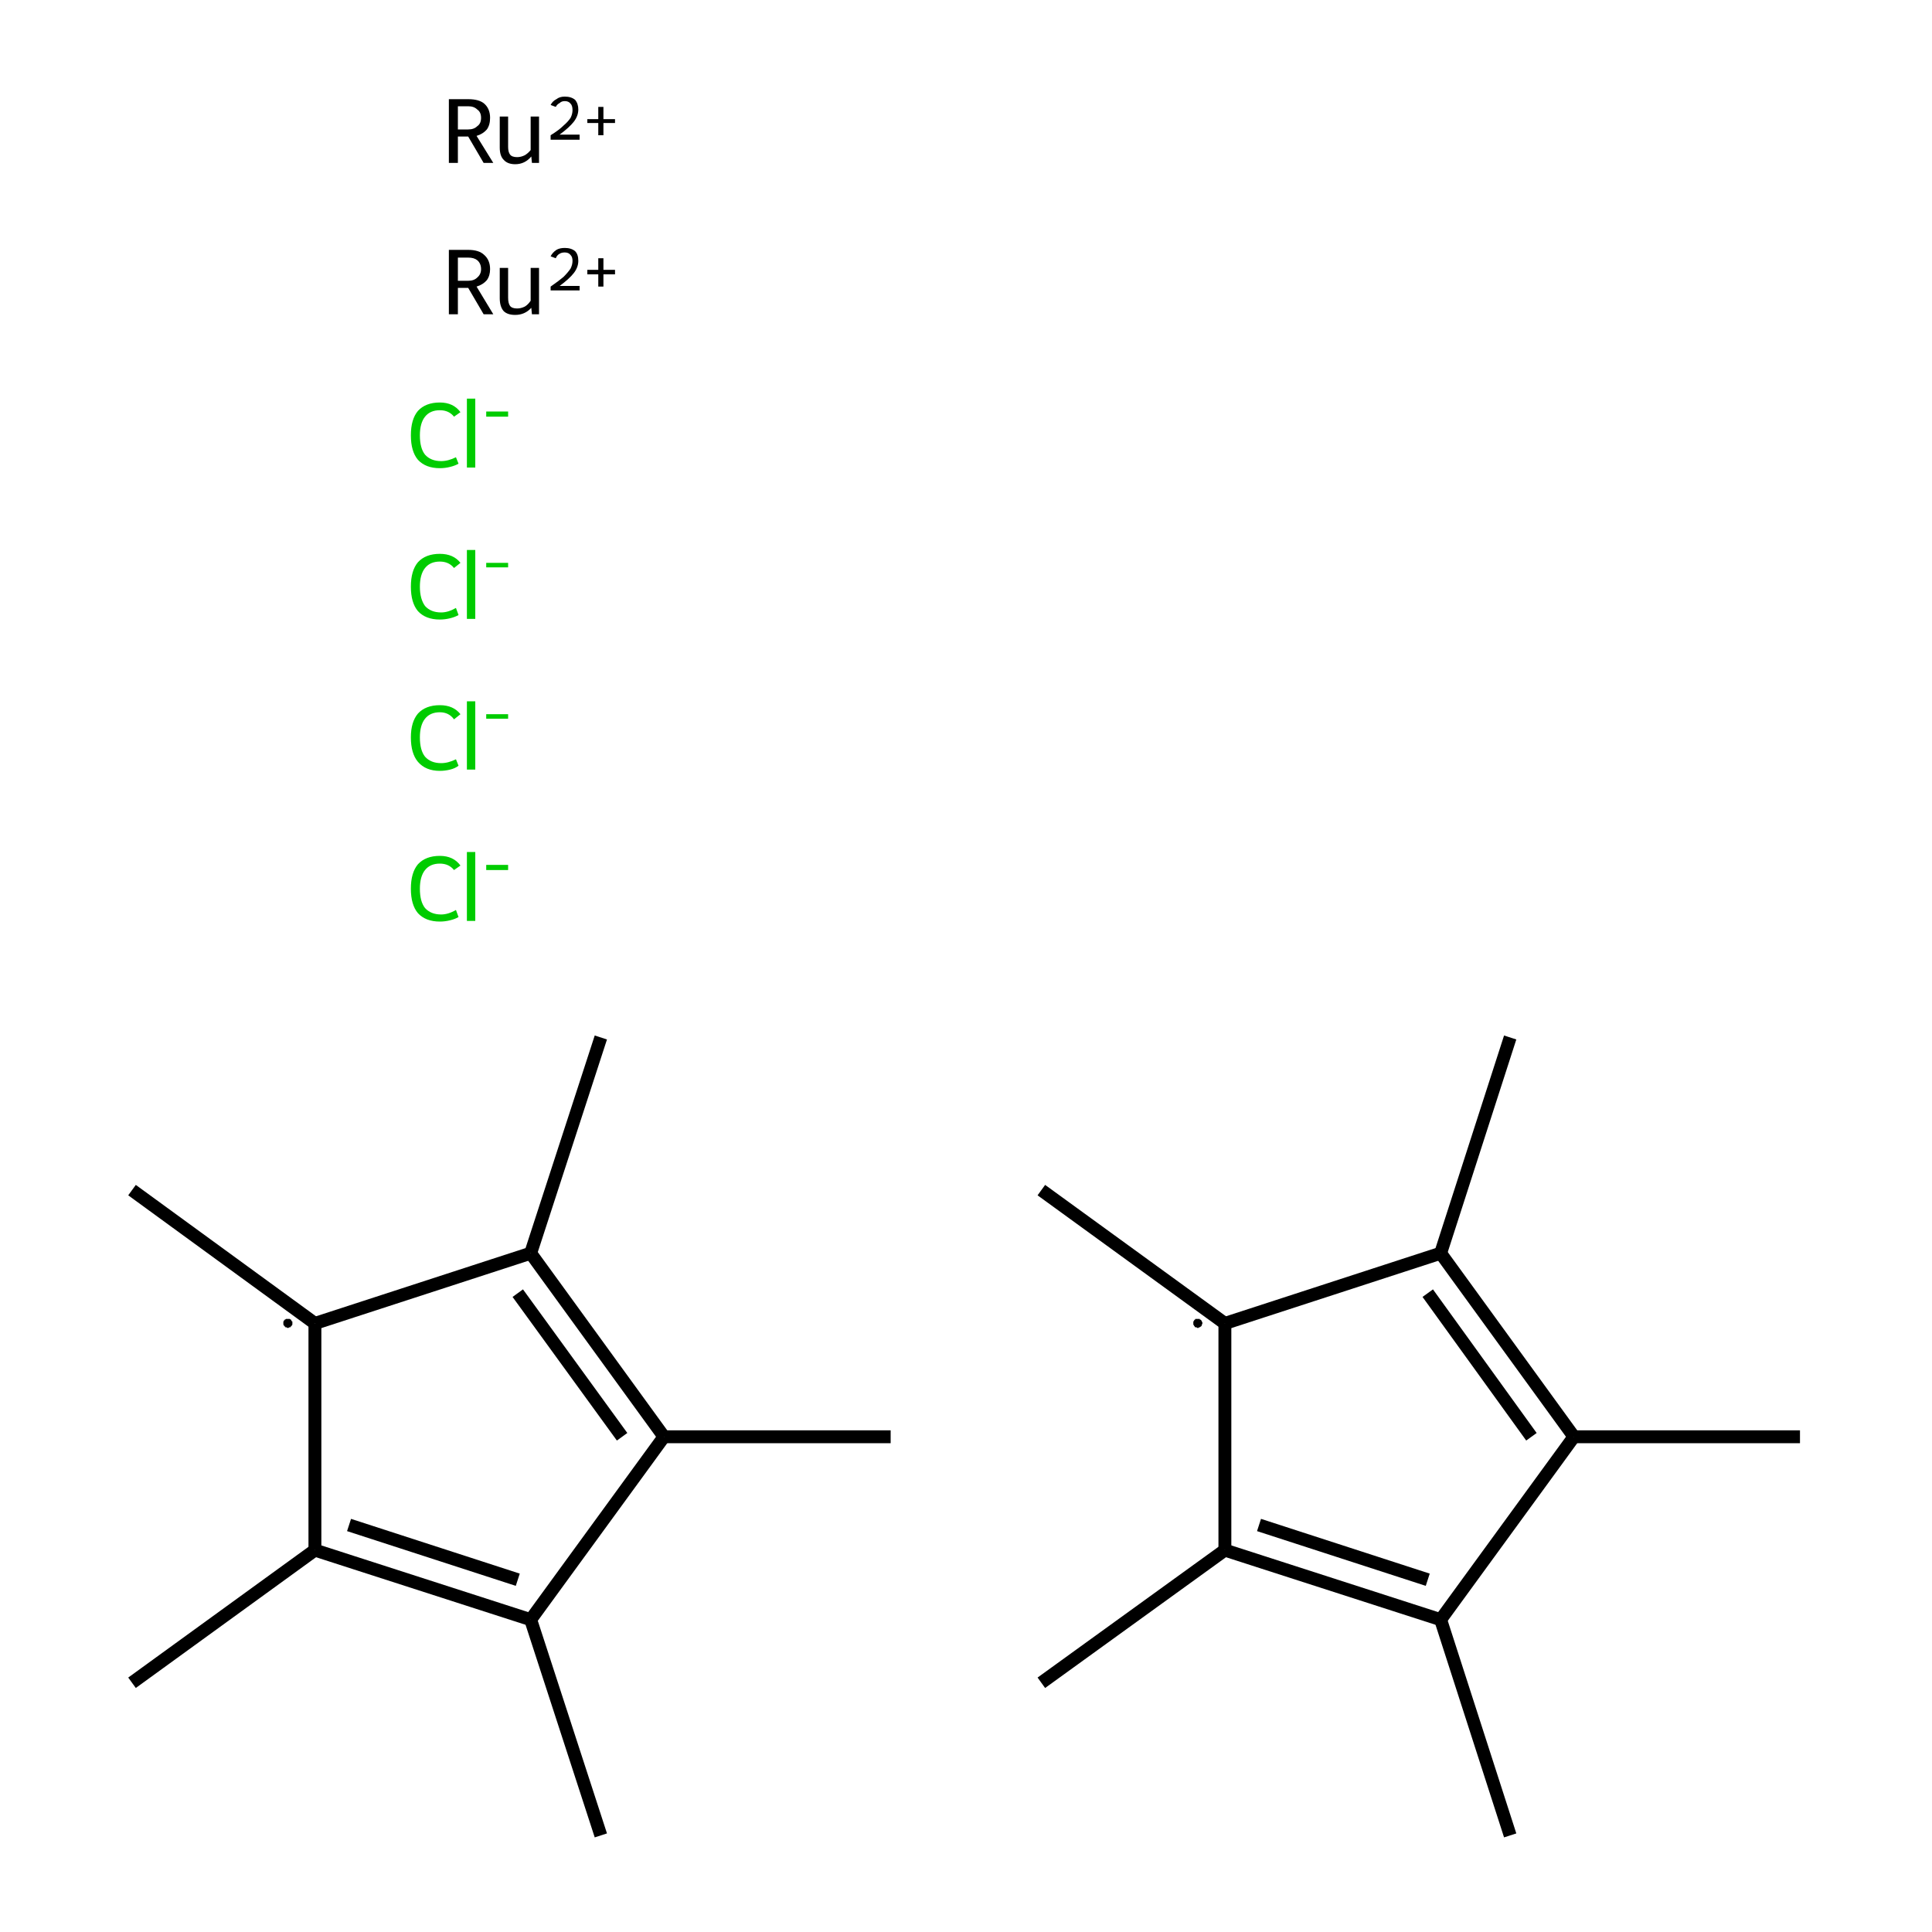<?xml version='1.0' encoding='iso-8859-1'?>
<svg version='1.1' baseProfile='full'
              xmlns='http://www.w3.org/2000/svg'
                      xmlns:rdkit='http://www.rdkit.org/xml'
                      xmlns:xlink='http://www.w3.org/1999/xlink'
                  xml:space='preserve'
width='300px' height='300px' viewBox='0 0 300 300'>
<!-- END OF HEADER -->
<rect style='opacity:1.0;fill:#FFFFFF;stroke:none' width='300.0' height='300.0' x='0.0' y='0.0'> </rect>
<path class='bond-0 atom-0 atom-1' d='M 138.3,223.1 L 103.1,223.1' style='fill:none;fill-rule:evenodd;stroke:#000000;stroke-width:2.0px;stroke-linecap:butt;stroke-linejoin:miter;stroke-opacity:1' />
<path class='bond-1 atom-1 atom-2' d='M 103.1,223.1 L 82.4,194.6' style='fill:none;fill-rule:evenodd;stroke:#000000;stroke-width:2.0px;stroke-linecap:butt;stroke-linejoin:miter;stroke-opacity:1' />
<path class='bond-1 atom-1 atom-2' d='M 96.6,223.1 L 80.4,200.8' style='fill:none;fill-rule:evenodd;stroke:#000000;stroke-width:2.0px;stroke-linecap:butt;stroke-linejoin:miter;stroke-opacity:1' />
<path class='bond-2 atom-2 atom-3' d='M 82.4,194.6 L 48.9,205.5' style='fill:none;fill-rule:evenodd;stroke:#000000;stroke-width:2.0px;stroke-linecap:butt;stroke-linejoin:miter;stroke-opacity:1' />
<path class='bond-3 atom-3 atom-4' d='M 48.9,205.5 L 48.9,240.7' style='fill:none;fill-rule:evenodd;stroke:#000000;stroke-width:2.0px;stroke-linecap:butt;stroke-linejoin:miter;stroke-opacity:1' />
<path class='bond-4 atom-4 atom-5' d='M 48.9,240.7 L 82.4,251.5' style='fill:none;fill-rule:evenodd;stroke:#000000;stroke-width:2.0px;stroke-linecap:butt;stroke-linejoin:miter;stroke-opacity:1' />
<path class='bond-4 atom-4 atom-5' d='M 54.2,236.8 L 80.4,245.3' style='fill:none;fill-rule:evenodd;stroke:#000000;stroke-width:2.0px;stroke-linecap:butt;stroke-linejoin:miter;stroke-opacity:1' />
<path class='bond-5 atom-5 atom-6' d='M 82.4,251.5 L 93.3,285.0' style='fill:none;fill-rule:evenodd;stroke:#000000;stroke-width:2.0px;stroke-linecap:butt;stroke-linejoin:miter;stroke-opacity:1' />
<path class='bond-6 atom-4 atom-7' d='M 48.9,240.7 L 20.5,261.3' style='fill:none;fill-rule:evenodd;stroke:#000000;stroke-width:2.0px;stroke-linecap:butt;stroke-linejoin:miter;stroke-opacity:1' />
<path class='bond-7 atom-3 atom-8' d='M 48.9,205.5 L 20.5,184.8' style='fill:none;fill-rule:evenodd;stroke:#000000;stroke-width:2.0px;stroke-linecap:butt;stroke-linejoin:miter;stroke-opacity:1' />
<path class='bond-8 atom-2 atom-9' d='M 82.4,194.6 L 93.3,161.1' style='fill:none;fill-rule:evenodd;stroke:#000000;stroke-width:2.0px;stroke-linecap:butt;stroke-linejoin:miter;stroke-opacity:1' />
<path class='bond-9 atom-10 atom-11' d='M 279.5,223.1 L 244.4,223.1' style='fill:none;fill-rule:evenodd;stroke:#000000;stroke-width:2.0px;stroke-linecap:butt;stroke-linejoin:miter;stroke-opacity:1' />
<path class='bond-10 atom-11 atom-12' d='M 244.4,223.1 L 223.7,194.6' style='fill:none;fill-rule:evenodd;stroke:#000000;stroke-width:2.0px;stroke-linecap:butt;stroke-linejoin:miter;stroke-opacity:1' />
<path class='bond-10 atom-11 atom-12' d='M 237.8,223.1 L 221.7,200.8' style='fill:none;fill-rule:evenodd;stroke:#000000;stroke-width:2.0px;stroke-linecap:butt;stroke-linejoin:miter;stroke-opacity:1' />
<path class='bond-11 atom-12 atom-13' d='M 223.7,194.6 L 190.2,205.5' style='fill:none;fill-rule:evenodd;stroke:#000000;stroke-width:2.0px;stroke-linecap:butt;stroke-linejoin:miter;stroke-opacity:1' />
<path class='bond-12 atom-13 atom-14' d='M 190.2,205.5 L 190.2,240.7' style='fill:none;fill-rule:evenodd;stroke:#000000;stroke-width:2.0px;stroke-linecap:butt;stroke-linejoin:miter;stroke-opacity:1' />
<path class='bond-13 atom-14 atom-15' d='M 190.2,240.7 L 223.7,251.5' style='fill:none;fill-rule:evenodd;stroke:#000000;stroke-width:2.0px;stroke-linecap:butt;stroke-linejoin:miter;stroke-opacity:1' />
<path class='bond-13 atom-14 atom-15' d='M 195.5,236.8 L 221.7,245.3' style='fill:none;fill-rule:evenodd;stroke:#000000;stroke-width:2.0px;stroke-linecap:butt;stroke-linejoin:miter;stroke-opacity:1' />
<path class='bond-14 atom-15 atom-16' d='M 223.7,251.5 L 234.5,285.0' style='fill:none;fill-rule:evenodd;stroke:#000000;stroke-width:2.0px;stroke-linecap:butt;stroke-linejoin:miter;stroke-opacity:1' />
<path class='bond-15 atom-14 atom-17' d='M 190.2,240.7 L 161.7,261.3' style='fill:none;fill-rule:evenodd;stroke:#000000;stroke-width:2.0px;stroke-linecap:butt;stroke-linejoin:miter;stroke-opacity:1' />
<path class='bond-16 atom-13 atom-18' d='M 190.2,205.5 L 161.7,184.8' style='fill:none;fill-rule:evenodd;stroke:#000000;stroke-width:2.0px;stroke-linecap:butt;stroke-linejoin:miter;stroke-opacity:1' />
<path class='bond-17 atom-12 atom-19' d='M 223.7,194.6 L 234.5,161.1' style='fill:none;fill-rule:evenodd;stroke:#000000;stroke-width:2.0px;stroke-linecap:butt;stroke-linejoin:miter;stroke-opacity:1' />
<path class='bond-18 atom-5 atom-1' d='M 82.4,251.5 L 103.1,223.1' style='fill:none;fill-rule:evenodd;stroke:#000000;stroke-width:2.0px;stroke-linecap:butt;stroke-linejoin:miter;stroke-opacity:1' />
<path class='bond-19 atom-15 atom-11' d='M 223.7,251.5 L 244.4,223.1' style='fill:none;fill-rule:evenodd;stroke:#000000;stroke-width:2.0px;stroke-linecap:butt;stroke-linejoin:miter;stroke-opacity:1' />
<path class='atom-20' d='M 63.8 138.0
Q 63.8 135.5, 64.9 134.2
Q 66.1 132.9, 68.3 132.9
Q 70.4 132.9, 71.5 134.4
L 70.5 135.1
Q 69.7 134.1, 68.3 134.1
Q 66.8 134.1, 66.0 135.1
Q 65.2 136.1, 65.2 138.0
Q 65.2 140.0, 66.0 141.0
Q 66.9 142.0, 68.5 142.0
Q 69.6 142.0, 70.8 141.3
L 71.2 142.4
Q 70.7 142.7, 69.9 142.9
Q 69.1 143.1, 68.3 143.1
Q 66.1 143.1, 64.9 141.8
Q 63.8 140.5, 63.8 138.0
' fill='#00CC00'/>
<path class='atom-20' d='M 72.5 132.3
L 73.8 132.3
L 73.8 143.0
L 72.5 143.0
L 72.5 132.3
' fill='#00CC00'/>
<path class='atom-20' d='M 75.5 134.3
L 78.9 134.3
L 78.9 135.1
L 75.5 135.1
L 75.5 134.3
' fill='#00CC00'/>
<path class='atom-21' d='M 63.8 114.5
Q 63.8 112.1, 64.9 110.8
Q 66.1 109.5, 68.3 109.5
Q 70.4 109.5, 71.5 110.9
L 70.5 111.7
Q 69.7 110.6, 68.3 110.6
Q 66.8 110.6, 66.0 111.6
Q 65.2 112.6, 65.2 114.5
Q 65.2 116.5, 66.0 117.5
Q 66.9 118.5, 68.5 118.5
Q 69.6 118.5, 70.8 117.9
L 71.2 118.9
Q 70.7 119.3, 69.9 119.5
Q 69.1 119.7, 68.3 119.7
Q 66.1 119.7, 64.9 118.3
Q 63.8 117.0, 63.8 114.5
' fill='#00CC00'/>
<path class='atom-21' d='M 72.5 108.9
L 73.8 108.9
L 73.8 119.5
L 72.5 119.5
L 72.5 108.9
' fill='#00CC00'/>
<path class='atom-21' d='M 75.5 110.9
L 78.9 110.9
L 78.9 111.6
L 75.5 111.6
L 75.5 110.9
' fill='#00CC00'/>
<path class='atom-22' d='M 63.8 91.1
Q 63.8 88.6, 64.9 87.3
Q 66.1 86.0, 68.3 86.0
Q 70.4 86.0, 71.5 87.4
L 70.5 88.2
Q 69.7 87.2, 68.3 87.2
Q 66.8 87.2, 66.0 88.2
Q 65.2 89.2, 65.2 91.1
Q 65.2 93.0, 66.0 94.1
Q 66.9 95.1, 68.5 95.1
Q 69.6 95.1, 70.8 94.4
L 71.2 95.5
Q 70.7 95.8, 69.9 96.0
Q 69.1 96.2, 68.3 96.2
Q 66.1 96.2, 64.9 94.9
Q 63.8 93.6, 63.8 91.1
' fill='#00CC00'/>
<path class='atom-22' d='M 72.5 85.4
L 73.8 85.4
L 73.8 96.1
L 72.5 96.1
L 72.5 85.4
' fill='#00CC00'/>
<path class='atom-22' d='M 75.5 87.4
L 78.9 87.4
L 78.9 88.1
L 75.5 88.1
L 75.5 87.4
' fill='#00CC00'/>
<path class='atom-23' d='M 63.8 67.6
Q 63.8 65.1, 64.9 63.8
Q 66.1 62.5, 68.3 62.5
Q 70.4 62.5, 71.5 64.0
L 70.5 64.7
Q 69.7 63.7, 68.3 63.7
Q 66.8 63.7, 66.0 64.7
Q 65.2 65.7, 65.2 67.6
Q 65.2 69.6, 66.0 70.6
Q 66.9 71.6, 68.5 71.6
Q 69.6 71.6, 70.8 71.0
L 71.2 72.0
Q 70.7 72.3, 69.9 72.5
Q 69.1 72.7, 68.3 72.7
Q 66.1 72.7, 64.9 71.4
Q 63.8 70.1, 63.8 67.6
' fill='#00CC00'/>
<path class='atom-23' d='M 72.5 61.9
L 73.8 61.9
L 73.8 72.6
L 72.5 72.6
L 72.5 61.9
' fill='#00CC00'/>
<path class='atom-23' d='M 75.5 63.9
L 78.9 63.9
L 78.9 64.7
L 75.5 64.7
L 75.5 63.9
' fill='#00CC00'/>
<path class='atom-24' d='M 75.1 48.8
L 72.7 44.7
L 72.7 44.7
L 71.1 44.7
L 71.1 48.8
L 69.7 48.8
L 69.7 38.8
L 72.7 38.8
Q 74.4 38.8, 75.2 39.6
Q 76.1 40.4, 76.1 41.8
Q 76.1 42.8, 75.6 43.5
Q 75.0 44.2, 74.0 44.5
L 76.6 48.8
L 75.1 48.8
M 71.1 43.6
L 72.7 43.6
Q 73.6 43.6, 74.1 43.1
Q 74.7 42.6, 74.7 41.8
Q 74.7 40.9, 74.1 40.4
Q 73.6 40.0, 72.7 40.0
L 71.1 40.0
L 71.1 43.6
' fill='#000000'/>
<path class='atom-24' d='M 83.7 41.6
L 83.7 48.8
L 82.6 48.8
L 82.5 47.8
Q 81.5 48.9, 80.0 48.9
Q 78.8 48.9, 78.2 48.3
Q 77.6 47.6, 77.6 46.3
L 77.6 41.6
L 78.9 41.6
L 78.9 46.2
Q 78.9 47.1, 79.2 47.5
Q 79.5 47.9, 80.3 47.9
Q 80.9 47.9, 81.5 47.6
Q 82.0 47.3, 82.4 46.7
L 82.4 41.6
L 83.7 41.6
' fill='#000000'/>
<path class='atom-24' d='M 85.5 39.8
Q 85.8 39.2, 86.4 38.8
Q 86.9 38.5, 87.7 38.5
Q 88.7 38.5, 89.3 39.0
Q 89.8 39.5, 89.8 40.5
Q 89.8 41.5, 89.1 42.4
Q 88.4 43.3, 86.9 44.4
L 90.0 44.4
L 90.0 45.1
L 85.5 45.1
L 85.5 44.5
Q 86.8 43.6, 87.5 43.0
Q 88.2 42.3, 88.6 41.7
Q 88.9 41.1, 88.9 40.5
Q 88.9 39.9, 88.6 39.6
Q 88.3 39.2, 87.7 39.2
Q 87.2 39.2, 86.9 39.4
Q 86.5 39.6, 86.3 40.1
L 85.5 39.8
' fill='#000000'/>
<path class='atom-24' d='M 91.2 41.9
L 92.9 41.9
L 92.9 40.1
L 93.7 40.1
L 93.7 41.9
L 95.5 41.9
L 95.5 42.6
L 93.7 42.6
L 93.7 44.5
L 92.9 44.5
L 92.9 42.6
L 91.2 42.6
L 91.2 41.9
' fill='#000000'/>
<path class='atom-25' d='M 75.1 25.3
L 72.7 21.2
L 72.7 21.2
L 71.1 21.2
L 71.1 25.3
L 69.7 25.3
L 69.7 15.4
L 72.7 15.4
Q 74.4 15.4, 75.2 16.1
Q 76.1 16.9, 76.1 18.3
Q 76.1 19.4, 75.6 20.1
Q 75.0 20.8, 74.0 21.1
L 76.6 25.3
L 75.1 25.3
M 71.1 20.1
L 72.7 20.1
Q 73.6 20.1, 74.1 19.6
Q 74.7 19.2, 74.7 18.3
Q 74.7 17.4, 74.1 17.0
Q 73.6 16.5, 72.7 16.5
L 71.1 16.5
L 71.1 20.1
' fill='#000000'/>
<path class='atom-25' d='M 83.7 18.1
L 83.7 25.3
L 82.6 25.3
L 82.5 24.3
Q 81.5 25.5, 80.0 25.5
Q 78.8 25.5, 78.2 24.8
Q 77.6 24.2, 77.6 22.9
L 77.6 18.1
L 78.9 18.1
L 78.9 22.8
Q 78.9 23.6, 79.2 24.0
Q 79.5 24.4, 80.3 24.4
Q 80.9 24.4, 81.5 24.1
Q 82.0 23.8, 82.4 23.3
L 82.4 18.1
L 83.7 18.1
' fill='#000000'/>
<path class='atom-25' d='M 85.5 16.3
Q 85.8 15.7, 86.4 15.4
Q 86.9 15.0, 87.7 15.0
Q 88.7 15.0, 89.3 15.5
Q 89.8 16.1, 89.8 17.0
Q 89.8 18.0, 89.1 18.9
Q 88.4 19.8, 86.9 20.9
L 90.0 20.9
L 90.0 21.7
L 85.5 21.7
L 85.5 21.0
Q 86.8 20.2, 87.5 19.5
Q 88.2 18.9, 88.6 18.3
Q 88.9 17.7, 88.9 17.1
Q 88.9 16.4, 88.6 16.1
Q 88.3 15.7, 87.7 15.7
Q 87.2 15.7, 86.9 16.0
Q 86.5 16.2, 86.3 16.6
L 85.5 16.3
' fill='#000000'/>
<path class='atom-25' d='M 91.2 18.5
L 92.9 18.5
L 92.9 16.6
L 93.7 16.6
L 93.7 18.5
L 95.5 18.5
L 95.5 19.1
L 93.7 19.1
L 93.7 21.0
L 92.9 21.0
L 92.9 19.1
L 91.2 19.1
L 91.2 18.5
' fill='#000000'/>
<path class='atom-3' d='M 45.4,205.5 L 45.4,205.5 L 45.4,205.6 L 45.4,205.6 L 45.4,205.7 L 45.3,205.8 L 45.3,205.8 L 45.3,205.9 L 45.2,205.9 L 45.2,206.0 L 45.2,206.0 L 45.1,206.0 L 45.1,206.1 L 45.0,206.1 L 45.0,206.1 L 44.9,206.1 L 44.8,206.2 L 44.8,206.2 L 44.7,206.2 L 44.7,206.2 L 44.6,206.2 L 44.5,206.1 L 44.5,206.1 L 44.4,206.1 L 44.4,206.1 L 44.3,206.1 L 44.3,206.0 L 44.2,206.0 L 44.2,205.9 L 44.1,205.9 L 44.1,205.8 L 44.1,205.8 L 44.0,205.7 L 44.0,205.7 L 44.0,205.6 L 44.0,205.6 L 44.0,205.5 L 44.0,205.4 L 44.0,205.4 L 44.0,205.3 L 44.0,205.3 L 44.0,205.2 L 44.1,205.1 L 44.1,205.1 L 44.1,205.0 L 44.2,205.0 L 44.2,204.9 L 44.3,204.9 L 44.3,204.9 L 44.4,204.8 L 44.4,204.8 L 44.5,204.8 L 44.5,204.8 L 44.6,204.8 L 44.7,204.8 L 44.7,204.8 L 44.8,204.8 L 44.8,204.8 L 44.9,204.8 L 45.0,204.8 L 45.0,204.8 L 45.1,204.9 L 45.1,204.9 L 45.2,204.9 L 45.2,205.0 L 45.2,205.0 L 45.3,205.1 L 45.3,205.1 L 45.3,205.2 L 45.4,205.2 L 45.4,205.3 L 45.4,205.3 L 45.4,205.4 L 45.4,205.5 L 44.7,205.5 Z' style='fill:#000000;fill-rule:evenodd;fill-opacity:1;stroke:#000000;stroke-width:0.0px;stroke-linecap:butt;stroke-linejoin:miter;stroke-miterlimit:10;stroke-opacity:1;' />
<path class='atom-13' d='M 186.7,205.5 L 186.7,205.5 L 186.7,205.6 L 186.7,205.6 L 186.6,205.7 L 186.6,205.8 L 186.6,205.8 L 186.6,205.9 L 186.5,205.9 L 186.5,206.0 L 186.4,206.0 L 186.4,206.0 L 186.3,206.1 L 186.3,206.1 L 186.2,206.1 L 186.2,206.1 L 186.1,206.2 L 186.1,206.2 L 186.0,206.2 L 185.9,206.2 L 185.9,206.2 L 185.8,206.1 L 185.8,206.1 L 185.7,206.1 L 185.6,206.1 L 185.6,206.1 L 185.5,206.0 L 185.5,206.0 L 185.5,205.9 L 185.4,205.9 L 185.4,205.8 L 185.4,205.8 L 185.3,205.7 L 185.3,205.7 L 185.3,205.6 L 185.3,205.6 L 185.3,205.5 L 185.3,205.4 L 185.3,205.4 L 185.3,205.3 L 185.3,205.3 L 185.3,205.2 L 185.4,205.1 L 185.4,205.1 L 185.4,205.0 L 185.5,205.0 L 185.5,204.9 L 185.5,204.9 L 185.6,204.9 L 185.6,204.8 L 185.7,204.8 L 185.8,204.8 L 185.8,204.8 L 185.9,204.8 L 185.9,204.8 L 186.0,204.8 L 186.1,204.8 L 186.1,204.8 L 186.2,204.8 L 186.2,204.8 L 186.3,204.8 L 186.3,204.9 L 186.4,204.9 L 186.4,204.9 L 186.5,205.0 L 186.5,205.0 L 186.6,205.1 L 186.6,205.1 L 186.6,205.2 L 186.6,205.2 L 186.7,205.3 L 186.7,205.3 L 186.7,205.4 L 186.7,205.5 L 186.0,205.5 Z' style='fill:#000000;fill-rule:evenodd;fill-opacity:1;stroke:#000000;stroke-width:0.0px;stroke-linecap:butt;stroke-linejoin:miter;stroke-miterlimit:10;stroke-opacity:1;' />
</svg>

